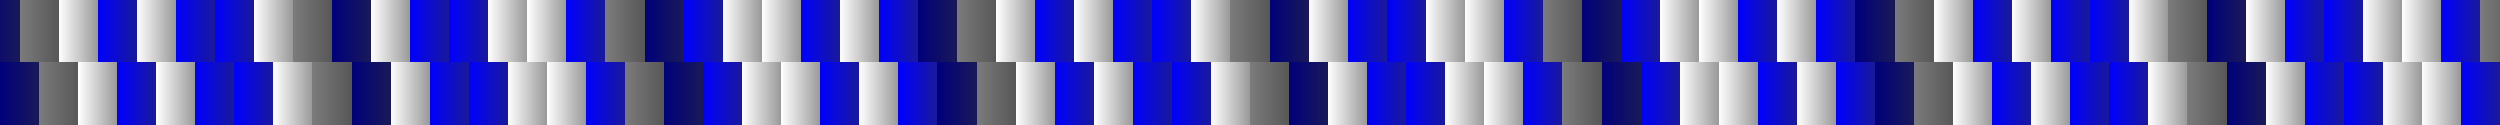 <?xml version="1.0" encoding="UTF-8"?>
<svg xmlns="http://www.w3.org/2000/svg" xmlns:xlink="http://www.w3.org/1999/xlink" width="600pt" height="30pt" viewBox="0 0 600 30" version="1.1" shape-rendering="crispEdges">
<rect x="0" y="0" width="600" height="30" fill="#333333" stroke="none"/>
<defs>
<linearGradient id="linear0" gradientUnits="userSpaceOnUse" x1="-4.688" y1="0" x2="4.688" y2="0" >
<stop offset="0" style="stop-color:rgb(0%,0%,48.453%);stop-opacity:1;"/>
<stop offset="1" style="stop-color:rgb(0%,0%,48.453%);stop-opacity:0.5;"/>
</linearGradient>
<linearGradient id="linear1" gradientUnits="userSpaceOnUse" x1="14.062" y1="0" x2="23.438" y2="0" >
<stop offset="0" style="stop-color:rgb(100%,100%,100%);stop-opacity:1;"/>
<stop offset="1" style="stop-color:rgb(100%,100%,100%);stop-opacity:0.5;"/>
</linearGradient>
<linearGradient id="linear2" gradientUnits="userSpaceOnUse" x1="14.062" y1="0" x2="23.438" y2="0" >
<stop offset="0" style="stop-color:rgb(100%,100%,100%);stop-opacity:1;"/>
<stop offset="1" style="stop-color:rgb(100%,100%,100%);stop-opacity:0.5;"/>
</linearGradient>
<linearGradient id="linear3" gradientUnits="userSpaceOnUse" x1="32.812" y1="0" x2="42.188" y2="0" >
<stop offset="0" style="stop-color:rgb(100%,100%,100%);stop-opacity:1;"/>
<stop offset="1" style="stop-color:rgb(100%,100%,100%);stop-opacity:0.5;"/>
</linearGradient>
<linearGradient id="linear4" gradientUnits="userSpaceOnUse" x1="32.812" y1="0" x2="42.188" y2="0" >
<stop offset="0" style="stop-color:rgb(100%,100%,100%);stop-opacity:1;"/>
<stop offset="1" style="stop-color:rgb(100%,100%,100%);stop-opacity:0.5;"/>
</linearGradient>
<linearGradient id="linear5" gradientUnits="userSpaceOnUse" x1="51.562" y1="0" x2="60.938" y2="0" >
<stop offset="0" style="stop-color:rgb(0%,0%,100%);stop-opacity:1;"/>
<stop offset="1" style="stop-color:rgb(0%,0%,100%);stop-opacity:0.5;"/>
</linearGradient>
<linearGradient id="linear6" gradientUnits="userSpaceOnUse" x1="51.562" y1="0" x2="60.938" y2="0" >
<stop offset="0" style="stop-color:rgb(0%,0%,100%);stop-opacity:1;"/>
<stop offset="1" style="stop-color:rgb(0%,0%,100%);stop-opacity:0.5;"/>
</linearGradient>
<linearGradient id="linear7" gradientUnits="userSpaceOnUse" x1="70.312" y1="0" x2="79.688" y2="0" >
<stop offset="0" style="stop-color:rgb(48.453%,48.453%,48.453%);stop-opacity:1;"/>
<stop offset="1" style="stop-color:rgb(48.453%,48.453%,48.453%);stop-opacity:0.5;"/>
</linearGradient>
<linearGradient id="linear8" gradientUnits="userSpaceOnUse" x1="70.312" y1="0" x2="79.688" y2="0" >
<stop offset="0" style="stop-color:rgb(48.453%,48.453%,48.453%);stop-opacity:1;"/>
<stop offset="1" style="stop-color:rgb(48.453%,48.453%,48.453%);stop-opacity:0.5;"/>
</linearGradient>
<linearGradient id="linear9" gradientUnits="userSpaceOnUse" x1="89.062" y1="0" x2="98.438" y2="0" >
<stop offset="0" style="stop-color:rgb(100%,100%,100%);stop-opacity:1;"/>
<stop offset="1" style="stop-color:rgb(100%,100%,100%);stop-opacity:0.5;"/>
</linearGradient>
<linearGradient id="linear10" gradientUnits="userSpaceOnUse" x1="89.062" y1="0" x2="98.438" y2="0" >
<stop offset="0" style="stop-color:rgb(100%,100%,100%);stop-opacity:1;"/>
<stop offset="1" style="stop-color:rgb(100%,100%,100%);stop-opacity:0.5;"/>
</linearGradient>
<linearGradient id="linear11" gradientUnits="userSpaceOnUse" x1="107.812" y1="0" x2="117.188" y2="0" >
<stop offset="0" style="stop-color:rgb(0%,0%,100%);stop-opacity:1;"/>
<stop offset="1" style="stop-color:rgb(0%,0%,100%);stop-opacity:0.5;"/>
</linearGradient>
<linearGradient id="linear12" gradientUnits="userSpaceOnUse" x1="107.812" y1="0" x2="117.188" y2="0" >
<stop offset="0" style="stop-color:rgb(0%,0%,100%);stop-opacity:1;"/>
<stop offset="1" style="stop-color:rgb(0%,0%,100%);stop-opacity:0.5;"/>
</linearGradient>
<linearGradient id="linear13" gradientUnits="userSpaceOnUse" x1="126.562" y1="0" x2="135.938" y2="0" >
<stop offset="0" style="stop-color:rgb(100%,100%,100%);stop-opacity:1;"/>
<stop offset="1" style="stop-color:rgb(100%,100%,100%);stop-opacity:0.5;"/>
</linearGradient>
<linearGradient id="linear14" gradientUnits="userSpaceOnUse" x1="126.562" y1="0" x2="135.938" y2="0" >
<stop offset="0" style="stop-color:rgb(100%,100%,100%);stop-opacity:1;"/>
<stop offset="1" style="stop-color:rgb(100%,100%,100%);stop-opacity:0.5;"/>
</linearGradient>
<linearGradient id="linear15" gradientUnits="userSpaceOnUse" x1="145.312" y1="0" x2="154.688" y2="0" >
<stop offset="0" style="stop-color:rgb(48.453%,48.453%,48.453%);stop-opacity:1;"/>
<stop offset="1" style="stop-color:rgb(48.453%,48.453%,48.453%);stop-opacity:0.5;"/>
</linearGradient>
<linearGradient id="linear16" gradientUnits="userSpaceOnUse" x1="145.312" y1="0" x2="154.688" y2="0" >
<stop offset="0" style="stop-color:rgb(48.453%,48.453%,48.453%);stop-opacity:1;"/>
<stop offset="1" style="stop-color:rgb(48.453%,48.453%,48.453%);stop-opacity:0.5;"/>
</linearGradient>
<linearGradient id="linear17" gradientUnits="userSpaceOnUse" x1="164.062" y1="0" x2="173.438" y2="0" >
<stop offset="0" style="stop-color:rgb(0%,0%,100%);stop-opacity:1;"/>
<stop offset="1" style="stop-color:rgb(0%,0%,100%);stop-opacity:0.5;"/>
</linearGradient>
<linearGradient id="linear18" gradientUnits="userSpaceOnUse" x1="164.062" y1="0" x2="173.438" y2="0" >
<stop offset="0" style="stop-color:rgb(0%,0%,100%);stop-opacity:1;"/>
<stop offset="1" style="stop-color:rgb(0%,0%,100%);stop-opacity:0.5;"/>
</linearGradient>
<linearGradient id="linear19" gradientUnits="userSpaceOnUse" x1="182.812" y1="0" x2="192.188" y2="0" >
<stop offset="0" style="stop-color:rgb(100%,100%,100%);stop-opacity:1;"/>
<stop offset="1" style="stop-color:rgb(100%,100%,100%);stop-opacity:0.5;"/>
</linearGradient>
<linearGradient id="linear20" gradientUnits="userSpaceOnUse" x1="182.812" y1="0" x2="192.188" y2="0" >
<stop offset="0" style="stop-color:rgb(100%,100%,100%);stop-opacity:1;"/>
<stop offset="1" style="stop-color:rgb(100%,100%,100%);stop-opacity:0.5;"/>
</linearGradient>
<linearGradient id="linear21" gradientUnits="userSpaceOnUse" x1="201.562" y1="0" x2="210.938" y2="0" >
<stop offset="0" style="stop-color:rgb(100%,100%,100%);stop-opacity:1;"/>
<stop offset="1" style="stop-color:rgb(100%,100%,100%);stop-opacity:0.5;"/>
</linearGradient>
<linearGradient id="linear22" gradientUnits="userSpaceOnUse" x1="201.562" y1="0" x2="210.938" y2="0" >
<stop offset="0" style="stop-color:rgb(100%,100%,100%);stop-opacity:1;"/>
<stop offset="1" style="stop-color:rgb(100%,100%,100%);stop-opacity:0.5;"/>
</linearGradient>
<linearGradient id="linear23" gradientUnits="userSpaceOnUse" x1="220.312" y1="0" x2="229.688" y2="0" >
<stop offset="0" style="stop-color:rgb(0%,0%,48.453%);stop-opacity:1;"/>
<stop offset="1" style="stop-color:rgb(0%,0%,48.453%);stop-opacity:0.5;"/>
</linearGradient>
<linearGradient id="linear24" gradientUnits="userSpaceOnUse" x1="220.312" y1="0" x2="229.688" y2="0" >
<stop offset="0" style="stop-color:rgb(0%,0%,48.453%);stop-opacity:1;"/>
<stop offset="1" style="stop-color:rgb(0%,0%,48.453%);stop-opacity:0.5;"/>
</linearGradient>
<linearGradient id="linear25" gradientUnits="userSpaceOnUse" x1="239.062" y1="0" x2="248.438" y2="0" >
<stop offset="0" style="stop-color:rgb(100%,100%,100%);stop-opacity:1;"/>
<stop offset="1" style="stop-color:rgb(100%,100%,100%);stop-opacity:0.5;"/>
</linearGradient>
<linearGradient id="linear26" gradientUnits="userSpaceOnUse" x1="239.062" y1="0" x2="248.438" y2="0" >
<stop offset="0" style="stop-color:rgb(100%,100%,100%);stop-opacity:1;"/>
<stop offset="1" style="stop-color:rgb(100%,100%,100%);stop-opacity:0.5;"/>
</linearGradient>
<linearGradient id="linear27" gradientUnits="userSpaceOnUse" x1="257.812" y1="0" x2="267.188" y2="0" >
<stop offset="0" style="stop-color:rgb(100%,100%,100%);stop-opacity:1;"/>
<stop offset="1" style="stop-color:rgb(100%,100%,100%);stop-opacity:0.5;"/>
</linearGradient>
<linearGradient id="linear28" gradientUnits="userSpaceOnUse" x1="257.812" y1="0" x2="267.188" y2="0" >
<stop offset="0" style="stop-color:rgb(100%,100%,100%);stop-opacity:1;"/>
<stop offset="1" style="stop-color:rgb(100%,100%,100%);stop-opacity:0.5;"/>
</linearGradient>
<linearGradient id="linear29" gradientUnits="userSpaceOnUse" x1="276.562" y1="0" x2="285.938" y2="0" >
<stop offset="0" style="stop-color:rgb(0%,0%,100%);stop-opacity:1;"/>
<stop offset="1" style="stop-color:rgb(0%,0%,100%);stop-opacity:0.5;"/>
</linearGradient>
<linearGradient id="linear30" gradientUnits="userSpaceOnUse" x1="276.562" y1="0" x2="285.938" y2="0" >
<stop offset="0" style="stop-color:rgb(0%,0%,100%);stop-opacity:1;"/>
<stop offset="1" style="stop-color:rgb(0%,0%,100%);stop-opacity:0.5;"/>
</linearGradient>
<linearGradient id="linear31" gradientUnits="userSpaceOnUse" x1="295.312" y1="0" x2="304.688" y2="0" >
<stop offset="0" style="stop-color:rgb(48.453%,48.453%,48.453%);stop-opacity:1;"/>
<stop offset="1" style="stop-color:rgb(48.453%,48.453%,48.453%);stop-opacity:0.5;"/>
</linearGradient>
<linearGradient id="linear32" gradientUnits="userSpaceOnUse" x1="295.312" y1="0" x2="304.688" y2="0" >
<stop offset="0" style="stop-color:rgb(48.453%,48.453%,48.453%);stop-opacity:1;"/>
<stop offset="1" style="stop-color:rgb(48.453%,48.453%,48.453%);stop-opacity:0.5;"/>
</linearGradient>
<linearGradient id="linear33" gradientUnits="userSpaceOnUse" x1="314.062" y1="0" x2="323.438" y2="0" >
<stop offset="0" style="stop-color:rgb(100%,100%,100%);stop-opacity:1;"/>
<stop offset="1" style="stop-color:rgb(100%,100%,100%);stop-opacity:0.5;"/>
</linearGradient>
<linearGradient id="linear34" gradientUnits="userSpaceOnUse" x1="314.062" y1="0" x2="323.438" y2="0" >
<stop offset="0" style="stop-color:rgb(100%,100%,100%);stop-opacity:1;"/>
<stop offset="1" style="stop-color:rgb(100%,100%,100%);stop-opacity:0.5;"/>
</linearGradient>
<linearGradient id="linear35" gradientUnits="userSpaceOnUse" x1="332.812" y1="0" x2="342.188" y2="0" >
<stop offset="0" style="stop-color:rgb(0%,0%,100%);stop-opacity:1;"/>
<stop offset="1" style="stop-color:rgb(0%,0%,100%);stop-opacity:0.5;"/>
</linearGradient>
<linearGradient id="linear36" gradientUnits="userSpaceOnUse" x1="332.812" y1="0" x2="342.188" y2="0" >
<stop offset="0" style="stop-color:rgb(0%,0%,100%);stop-opacity:1;"/>
<stop offset="1" style="stop-color:rgb(0%,0%,100%);stop-opacity:0.5;"/>
</linearGradient>
<linearGradient id="linear37" gradientUnits="userSpaceOnUse" x1="351.562" y1="0" x2="360.938" y2="0" >
<stop offset="0" style="stop-color:rgb(100%,100%,100%);stop-opacity:1;"/>
<stop offset="1" style="stop-color:rgb(100%,100%,100%);stop-opacity:0.5;"/>
</linearGradient>
<linearGradient id="linear38" gradientUnits="userSpaceOnUse" x1="351.562" y1="0" x2="360.938" y2="0" >
<stop offset="0" style="stop-color:rgb(100%,100%,100%);stop-opacity:1;"/>
<stop offset="1" style="stop-color:rgb(100%,100%,100%);stop-opacity:0.5;"/>
</linearGradient>
<linearGradient id="linear39" gradientUnits="userSpaceOnUse" x1="370.312" y1="0" x2="379.688" y2="0" >
<stop offset="0" style="stop-color:rgb(48.453%,48.453%,48.453%);stop-opacity:1;"/>
<stop offset="1" style="stop-color:rgb(48.453%,48.453%,48.453%);stop-opacity:0.5;"/>
</linearGradient>
<linearGradient id="linear40" gradientUnits="userSpaceOnUse" x1="370.312" y1="0" x2="379.688" y2="0" >
<stop offset="0" style="stop-color:rgb(48.453%,48.453%,48.453%);stop-opacity:1;"/>
<stop offset="1" style="stop-color:rgb(48.453%,48.453%,48.453%);stop-opacity:0.5;"/>
</linearGradient>
<linearGradient id="linear41" gradientUnits="userSpaceOnUse" x1="389.062" y1="0" x2="398.438" y2="0" >
<stop offset="0" style="stop-color:rgb(0%,0%,100%);stop-opacity:1;"/>
<stop offset="1" style="stop-color:rgb(0%,0%,100%);stop-opacity:0.5;"/>
</linearGradient>
<linearGradient id="linear42" gradientUnits="userSpaceOnUse" x1="389.062" y1="0" x2="398.438" y2="0" >
<stop offset="0" style="stop-color:rgb(0%,0%,100%);stop-opacity:1;"/>
<stop offset="1" style="stop-color:rgb(0%,0%,100%);stop-opacity:0.5;"/>
</linearGradient>
<linearGradient id="linear43" gradientUnits="userSpaceOnUse" x1="407.812" y1="0" x2="417.188" y2="0" >
<stop offset="0" style="stop-color:rgb(100%,100%,100%);stop-opacity:1;"/>
<stop offset="1" style="stop-color:rgb(100%,100%,100%);stop-opacity:0.5;"/>
</linearGradient>
<linearGradient id="linear44" gradientUnits="userSpaceOnUse" x1="407.812" y1="0" x2="417.188" y2="0" >
<stop offset="0" style="stop-color:rgb(100%,100%,100%);stop-opacity:1;"/>
<stop offset="1" style="stop-color:rgb(100%,100%,100%);stop-opacity:0.5;"/>
</linearGradient>
<linearGradient id="linear45" gradientUnits="userSpaceOnUse" x1="426.562" y1="0" x2="435.938" y2="0" >
<stop offset="0" style="stop-color:rgb(100%,100%,100%);stop-opacity:1;"/>
<stop offset="1" style="stop-color:rgb(100%,100%,100%);stop-opacity:0.5;"/>
</linearGradient>
<linearGradient id="linear46" gradientUnits="userSpaceOnUse" x1="426.562" y1="0" x2="435.938" y2="0" >
<stop offset="0" style="stop-color:rgb(100%,100%,100%);stop-opacity:1;"/>
<stop offset="1" style="stop-color:rgb(100%,100%,100%);stop-opacity:0.5;"/>
</linearGradient>
<linearGradient id="linear47" gradientUnits="userSpaceOnUse" x1="445.312" y1="0" x2="454.688" y2="0" >
<stop offset="0" style="stop-color:rgb(0%,0%,48.453%);stop-opacity:1;"/>
<stop offset="1" style="stop-color:rgb(0%,0%,48.453%);stop-opacity:0.5;"/>
</linearGradient>
<linearGradient id="linear48" gradientUnits="userSpaceOnUse" x1="445.312" y1="0" x2="454.688" y2="0" >
<stop offset="0" style="stop-color:rgb(0%,0%,48.453%);stop-opacity:1;"/>
<stop offset="1" style="stop-color:rgb(0%,0%,48.453%);stop-opacity:0.5;"/>
</linearGradient>
<linearGradient id="linear49" gradientUnits="userSpaceOnUse" x1="464.062" y1="0" x2="473.438" y2="0" >
<stop offset="0" style="stop-color:rgb(100%,100%,100%);stop-opacity:1;"/>
<stop offset="1" style="stop-color:rgb(100%,100%,100%);stop-opacity:0.5;"/>
</linearGradient>
<linearGradient id="linear50" gradientUnits="userSpaceOnUse" x1="464.062" y1="0" x2="473.438" y2="0" >
<stop offset="0" style="stop-color:rgb(100%,100%,100%);stop-opacity:1;"/>
<stop offset="1" style="stop-color:rgb(100%,100%,100%);stop-opacity:0.5;"/>
</linearGradient>
<linearGradient id="linear51" gradientUnits="userSpaceOnUse" x1="482.812" y1="0" x2="492.188" y2="0" >
<stop offset="0" style="stop-color:rgb(100%,100%,100%);stop-opacity:1;"/>
<stop offset="1" style="stop-color:rgb(100%,100%,100%);stop-opacity:0.5;"/>
</linearGradient>
<linearGradient id="linear52" gradientUnits="userSpaceOnUse" x1="482.812" y1="0" x2="492.188" y2="0" >
<stop offset="0" style="stop-color:rgb(100%,100%,100%);stop-opacity:1;"/>
<stop offset="1" style="stop-color:rgb(100%,100%,100%);stop-opacity:0.5;"/>
</linearGradient>
<linearGradient id="linear53" gradientUnits="userSpaceOnUse" x1="501.562" y1="0" x2="510.938" y2="0" >
<stop offset="0" style="stop-color:rgb(0%,0%,100%);stop-opacity:1;"/>
<stop offset="1" style="stop-color:rgb(0%,0%,100%);stop-opacity:0.5;"/>
</linearGradient>
<linearGradient id="linear54" gradientUnits="userSpaceOnUse" x1="501.562" y1="0" x2="510.938" y2="0" >
<stop offset="0" style="stop-color:rgb(0%,0%,100%);stop-opacity:1;"/>
<stop offset="1" style="stop-color:rgb(0%,0%,100%);stop-opacity:0.5;"/>
</linearGradient>
<linearGradient id="linear55" gradientUnits="userSpaceOnUse" x1="520.312" y1="0" x2="529.688" y2="0" >
<stop offset="0" style="stop-color:rgb(48.453%,48.453%,48.453%);stop-opacity:1;"/>
<stop offset="1" style="stop-color:rgb(48.453%,48.453%,48.453%);stop-opacity:0.5;"/>
</linearGradient>
<linearGradient id="linear56" gradientUnits="userSpaceOnUse" x1="520.312" y1="0" x2="529.688" y2="0" >
<stop offset="0" style="stop-color:rgb(48.453%,48.453%,48.453%);stop-opacity:1;"/>
<stop offset="1" style="stop-color:rgb(48.453%,48.453%,48.453%);stop-opacity:0.5;"/>
</linearGradient>
<linearGradient id="linear57" gradientUnits="userSpaceOnUse" x1="539.062" y1="0" x2="548.438" y2="0" >
<stop offset="0" style="stop-color:rgb(100%,100%,100%);stop-opacity:1;"/>
<stop offset="1" style="stop-color:rgb(100%,100%,100%);stop-opacity:0.5;"/>
</linearGradient>
<linearGradient id="linear58" gradientUnits="userSpaceOnUse" x1="539.062" y1="0" x2="548.438" y2="0" >
<stop offset="0" style="stop-color:rgb(100%,100%,100%);stop-opacity:1;"/>
<stop offset="1" style="stop-color:rgb(100%,100%,100%);stop-opacity:0.5;"/>
</linearGradient>
<linearGradient id="linear59" gradientUnits="userSpaceOnUse" x1="557.812" y1="0" x2="567.188" y2="0" >
<stop offset="0" style="stop-color:rgb(0%,0%,100%);stop-opacity:1;"/>
<stop offset="1" style="stop-color:rgb(0%,0%,100%);stop-opacity:0.5;"/>
</linearGradient>
<linearGradient id="linear60" gradientUnits="userSpaceOnUse" x1="557.812" y1="0" x2="567.188" y2="0" >
<stop offset="0" style="stop-color:rgb(0%,0%,100%);stop-opacity:1;"/>
<stop offset="1" style="stop-color:rgb(0%,0%,100%);stop-opacity:0.5;"/>
</linearGradient>
<linearGradient id="linear61" gradientUnits="userSpaceOnUse" x1="576.562" y1="0" x2="585.938" y2="0" >
<stop offset="0" style="stop-color:rgb(100%,100%,100%);stop-opacity:1;"/>
<stop offset="1" style="stop-color:rgb(100%,100%,100%);stop-opacity:0.5;"/>
</linearGradient>
<linearGradient id="linear62" gradientUnits="userSpaceOnUse" x1="576.562" y1="0" x2="585.938" y2="0" >
<stop offset="0" style="stop-color:rgb(100%,100%,100%);stop-opacity:1;"/>
<stop offset="1" style="stop-color:rgb(100%,100%,100%);stop-opacity:0.5;"/>
</linearGradient>
<linearGradient id="linear63" gradientUnits="userSpaceOnUse" x1="595.312" y1="0" x2="604.688" y2="0" >
<stop offset="0" style="stop-color:rgb(48.453%,48.453%,48.453%);stop-opacity:1;"/>
<stop offset="1" style="stop-color:rgb(48.453%,48.453%,48.453%);stop-opacity:0.5;"/>
</linearGradient>
<linearGradient id="linear64" gradientUnits="userSpaceOnUse" x1="4.688" y1="0" x2="14.062" y2="0" >
<stop offset="0" style="stop-color:rgb(48.453%,48.453%,48.453%);stop-opacity:1;"/>
<stop offset="1" style="stop-color:rgb(48.453%,48.453%,48.453%);stop-opacity:0.5;"/>
</linearGradient>
<linearGradient id="linear65" gradientUnits="userSpaceOnUse" x1="23.438" y1="0" x2="32.812" y2="0" >
<stop offset="0" style="stop-color:rgb(0%,0%,100%);stop-opacity:1;"/>
<stop offset="1" style="stop-color:rgb(0%,0%,100%);stop-opacity:0.5;"/>
</linearGradient>
<linearGradient id="linear66" gradientUnits="userSpaceOnUse" x1="42.188" y1="0" x2="51.562" y2="0" >
<stop offset="0" style="stop-color:rgb(0%,0%,100%);stop-opacity:1;"/>
<stop offset="1" style="stop-color:rgb(0%,0%,100%);stop-opacity:0.5;"/>
</linearGradient>
<linearGradient id="linear67" gradientUnits="userSpaceOnUse" x1="60.938" y1="0" x2="70.312" y2="0" >
<stop offset="0" style="stop-color:rgb(100%,100%,100%);stop-opacity:1;"/>
<stop offset="1" style="stop-color:rgb(100%,100%,100%);stop-opacity:0.5;"/>
</linearGradient>
<linearGradient id="linear68" gradientUnits="userSpaceOnUse" x1="79.688" y1="0" x2="89.062" y2="0" >
<stop offset="0" style="stop-color:rgb(0%,0%,48.453%);stop-opacity:1;"/>
<stop offset="1" style="stop-color:rgb(0%,0%,48.453%);stop-opacity:0.5;"/>
</linearGradient>
<linearGradient id="linear69" gradientUnits="userSpaceOnUse" x1="98.438" y1="0" x2="107.812" y2="0" >
<stop offset="0" style="stop-color:rgb(0%,0%,100%);stop-opacity:1;"/>
<stop offset="1" style="stop-color:rgb(0%,0%,100%);stop-opacity:0.5;"/>
</linearGradient>
<linearGradient id="linear70" gradientUnits="userSpaceOnUse" x1="117.188" y1="0" x2="126.562" y2="0" >
<stop offset="0" style="stop-color:rgb(100%,100%,100%);stop-opacity:1;"/>
<stop offset="1" style="stop-color:rgb(100%,100%,100%);stop-opacity:0.5;"/>
</linearGradient>
<linearGradient id="linear71" gradientUnits="userSpaceOnUse" x1="135.938" y1="0" x2="145.312" y2="0" >
<stop offset="0" style="stop-color:rgb(0%,0%,100%);stop-opacity:1;"/>
<stop offset="1" style="stop-color:rgb(0%,0%,100%);stop-opacity:0.5;"/>
</linearGradient>
<linearGradient id="linear72" gradientUnits="userSpaceOnUse" x1="154.688" y1="0" x2="164.062" y2="0" >
<stop offset="0" style="stop-color:rgb(0%,0%,48.453%);stop-opacity:1;"/>
<stop offset="1" style="stop-color:rgb(0%,0%,48.453%);stop-opacity:0.5;"/>
</linearGradient>
<linearGradient id="linear73" gradientUnits="userSpaceOnUse" x1="173.438" y1="0" x2="182.812" y2="0" >
<stop offset="0" style="stop-color:rgb(100%,100%,100%);stop-opacity:1;"/>
<stop offset="1" style="stop-color:rgb(100%,100%,100%);stop-opacity:0.5;"/>
</linearGradient>
<linearGradient id="linear74" gradientUnits="userSpaceOnUse" x1="192.188" y1="0" x2="201.562" y2="0" >
<stop offset="0" style="stop-color:rgb(0%,0%,100%);stop-opacity:1;"/>
<stop offset="1" style="stop-color:rgb(0%,0%,100%);stop-opacity:0.5;"/>
</linearGradient>
<linearGradient id="linear75" gradientUnits="userSpaceOnUse" x1="210.938" y1="0" x2="220.312" y2="0" >
<stop offset="0" style="stop-color:rgb(0%,0%,100%);stop-opacity:1;"/>
<stop offset="1" style="stop-color:rgb(0%,0%,100%);stop-opacity:0.5;"/>
</linearGradient>
<linearGradient id="linear76" gradientUnits="userSpaceOnUse" x1="229.688" y1="0" x2="239.062" y2="0" >
<stop offset="0" style="stop-color:rgb(48.453%,48.453%,48.453%);stop-opacity:1;"/>
<stop offset="1" style="stop-color:rgb(48.453%,48.453%,48.453%);stop-opacity:0.5;"/>
</linearGradient>
<linearGradient id="linear77" gradientUnits="userSpaceOnUse" x1="248.438" y1="0" x2="257.812" y2="0" >
<stop offset="0" style="stop-color:rgb(0%,0%,100%);stop-opacity:1;"/>
<stop offset="1" style="stop-color:rgb(0%,0%,100%);stop-opacity:0.5;"/>
</linearGradient>
<linearGradient id="linear78" gradientUnits="userSpaceOnUse" x1="267.188" y1="0" x2="276.562" y2="0" >
<stop offset="0" style="stop-color:rgb(0%,0%,100%);stop-opacity:1;"/>
<stop offset="1" style="stop-color:rgb(0%,0%,100%);stop-opacity:0.5;"/>
</linearGradient>
<linearGradient id="linear79" gradientUnits="userSpaceOnUse" x1="285.938" y1="0" x2="295.312" y2="0" >
<stop offset="0" style="stop-color:rgb(100%,100%,100%);stop-opacity:1;"/>
<stop offset="1" style="stop-color:rgb(100%,100%,100%);stop-opacity:0.5;"/>
</linearGradient>
<linearGradient id="linear80" gradientUnits="userSpaceOnUse" x1="304.688" y1="0" x2="314.062" y2="0" >
<stop offset="0" style="stop-color:rgb(0%,0%,48.453%);stop-opacity:1;"/>
<stop offset="1" style="stop-color:rgb(0%,0%,48.453%);stop-opacity:0.5;"/>
</linearGradient>
<linearGradient id="linear81" gradientUnits="userSpaceOnUse" x1="323.438" y1="0" x2="332.812" y2="0" >
<stop offset="0" style="stop-color:rgb(0%,0%,100%);stop-opacity:1;"/>
<stop offset="1" style="stop-color:rgb(0%,0%,100%);stop-opacity:0.5;"/>
</linearGradient>
<linearGradient id="linear82" gradientUnits="userSpaceOnUse" x1="342.188" y1="0" x2="351.562" y2="0" >
<stop offset="0" style="stop-color:rgb(100%,100%,100%);stop-opacity:1;"/>
<stop offset="1" style="stop-color:rgb(100%,100%,100%);stop-opacity:0.5;"/>
</linearGradient>
<linearGradient id="linear83" gradientUnits="userSpaceOnUse" x1="360.938" y1="0" x2="370.312" y2="0" >
<stop offset="0" style="stop-color:rgb(0%,0%,100%);stop-opacity:1;"/>
<stop offset="1" style="stop-color:rgb(0%,0%,100%);stop-opacity:0.5;"/>
</linearGradient>
<linearGradient id="linear84" gradientUnits="userSpaceOnUse" x1="379.688" y1="0" x2="389.062" y2="0" >
<stop offset="0" style="stop-color:rgb(0%,0%,48.453%);stop-opacity:1;"/>
<stop offset="1" style="stop-color:rgb(0%,0%,48.453%);stop-opacity:0.5;"/>
</linearGradient>
<linearGradient id="linear85" gradientUnits="userSpaceOnUse" x1="398.438" y1="0" x2="407.812" y2="0" >
<stop offset="0" style="stop-color:rgb(100%,100%,100%);stop-opacity:1;"/>
<stop offset="1" style="stop-color:rgb(100%,100%,100%);stop-opacity:0.5;"/>
</linearGradient>
<linearGradient id="linear86" gradientUnits="userSpaceOnUse" x1="417.188" y1="0" x2="426.562" y2="0" >
<stop offset="0" style="stop-color:rgb(0%,0%,100%);stop-opacity:1;"/>
<stop offset="1" style="stop-color:rgb(0%,0%,100%);stop-opacity:0.5;"/>
</linearGradient>
<linearGradient id="linear87" gradientUnits="userSpaceOnUse" x1="435.938" y1="0" x2="445.312" y2="0" >
<stop offset="0" style="stop-color:rgb(0%,0%,100%);stop-opacity:1;"/>
<stop offset="1" style="stop-color:rgb(0%,0%,100%);stop-opacity:0.5;"/>
</linearGradient>
<linearGradient id="linear88" gradientUnits="userSpaceOnUse" x1="454.688" y1="0" x2="464.062" y2="0" >
<stop offset="0" style="stop-color:rgb(48.453%,48.453%,48.453%);stop-opacity:1;"/>
<stop offset="1" style="stop-color:rgb(48.453%,48.453%,48.453%);stop-opacity:0.5;"/>
</linearGradient>
<linearGradient id="linear89" gradientUnits="userSpaceOnUse" x1="473.438" y1="0" x2="482.812" y2="0" >
<stop offset="0" style="stop-color:rgb(0%,0%,100%);stop-opacity:1;"/>
<stop offset="1" style="stop-color:rgb(0%,0%,100%);stop-opacity:0.5;"/>
</linearGradient>
<linearGradient id="linear90" gradientUnits="userSpaceOnUse" x1="492.188" y1="0" x2="501.562" y2="0" >
<stop offset="0" style="stop-color:rgb(0%,0%,100%);stop-opacity:1;"/>
<stop offset="1" style="stop-color:rgb(0%,0%,100%);stop-opacity:0.5;"/>
</linearGradient>
<linearGradient id="linear91" gradientUnits="userSpaceOnUse" x1="510.938" y1="0" x2="520.312" y2="0" >
<stop offset="0" style="stop-color:rgb(100%,100%,100%);stop-opacity:1;"/>
<stop offset="1" style="stop-color:rgb(100%,100%,100%);stop-opacity:0.5;"/>
</linearGradient>
<linearGradient id="linear92" gradientUnits="userSpaceOnUse" x1="529.688" y1="0" x2="539.062" y2="0" >
<stop offset="0" style="stop-color:rgb(0%,0%,48.453%);stop-opacity:1;"/>
<stop offset="1" style="stop-color:rgb(0%,0%,48.453%);stop-opacity:0.5;"/>
</linearGradient>
<linearGradient id="linear93" gradientUnits="userSpaceOnUse" x1="548.438" y1="0" x2="557.812" y2="0" >
<stop offset="0" style="stop-color:rgb(0%,0%,100%);stop-opacity:1;"/>
<stop offset="1" style="stop-color:rgb(0%,0%,100%);stop-opacity:0.5;"/>
</linearGradient>
<linearGradient id="linear94" gradientUnits="userSpaceOnUse" x1="567.188" y1="0" x2="576.562" y2="0" >
<stop offset="0" style="stop-color:rgb(100%,100%,100%);stop-opacity:1;"/>
<stop offset="1" style="stop-color:rgb(100%,100%,100%);stop-opacity:0.5;"/>
</linearGradient>
<linearGradient id="linear95" gradientUnits="userSpaceOnUse" x1="585.938" y1="0" x2="595.312" y2="0" >
<stop offset="0" style="stop-color:rgb(0%,0%,100%);stop-opacity:1;"/>
<stop offset="1" style="stop-color:rgb(0%,0%,100%);stop-opacity:0.5;"/>
</linearGradient>
<linearGradient id="linear96" gradientUnits="userSpaceOnUse" x1="9.375" y1="0" x2="18.75" y2="0" >
<stop offset="0" style="stop-color:rgb(48.453%,48.453%,48.453%);stop-opacity:1;"/>
<stop offset="1" style="stop-color:rgb(48.453%,48.453%,48.453%);stop-opacity:0.5;"/>
</linearGradient>
<linearGradient id="linear97" gradientUnits="userSpaceOnUse" x1="0" y1="0" x2="9.375" y2="0" >
<stop offset="0" style="stop-color:rgb(0%,0%,48.453%);stop-opacity:1;"/>
<stop offset="1" style="stop-color:rgb(0%,0%,48.453%);stop-opacity:0.5;"/>
</linearGradient>
<linearGradient id="linear98" gradientUnits="userSpaceOnUse" x1="18.75" y1="0" x2="28.125" y2="0" >
<stop offset="0" style="stop-color:rgb(100%,100%,100%);stop-opacity:1;"/>
<stop offset="1" style="stop-color:rgb(100%,100%,100%);stop-opacity:0.5;"/>
</linearGradient>
<linearGradient id="linear99" gradientUnits="userSpaceOnUse" x1="28.125" y1="0" x2="37.5" y2="0" >
<stop offset="0" style="stop-color:rgb(0%,0%,100%);stop-opacity:1;"/>
<stop offset="1" style="stop-color:rgb(0%,0%,100%);stop-opacity:0.5;"/>
</linearGradient>
<linearGradient id="linear100" gradientUnits="userSpaceOnUse" x1="37.5" y1="0" x2="46.875" y2="0" >
<stop offset="0" style="stop-color:rgb(100%,100%,100%);stop-opacity:1;"/>
<stop offset="1" style="stop-color:rgb(100%,100%,100%);stop-opacity:0.5;"/>
</linearGradient>
<linearGradient id="linear101" gradientUnits="userSpaceOnUse" x1="46.875" y1="0" x2="56.25" y2="0" >
<stop offset="0" style="stop-color:rgb(0%,0%,100%);stop-opacity:1;"/>
<stop offset="1" style="stop-color:rgb(0%,0%,100%);stop-opacity:0.5;"/>
</linearGradient>
<linearGradient id="linear102" gradientUnits="userSpaceOnUse" x1="65.625" y1="0" x2="75" y2="0" >
<stop offset="0" style="stop-color:rgb(100%,100%,100%);stop-opacity:1;"/>
<stop offset="1" style="stop-color:rgb(100%,100%,100%);stop-opacity:0.5;"/>
</linearGradient>
<linearGradient id="linear103" gradientUnits="userSpaceOnUse" x1="56.25" y1="0" x2="65.625" y2="0" >
<stop offset="0" style="stop-color:rgb(0%,0%,100%);stop-opacity:1;"/>
<stop offset="1" style="stop-color:rgb(0%,0%,100%);stop-opacity:0.5;"/>
</linearGradient>
<linearGradient id="linear104" gradientUnits="userSpaceOnUse" x1="75" y1="0" x2="84.375" y2="0" >
<stop offset="0" style="stop-color:rgb(48.453%,48.453%,48.453%);stop-opacity:1;"/>
<stop offset="1" style="stop-color:rgb(48.453%,48.453%,48.453%);stop-opacity:0.5;"/>
</linearGradient>
<linearGradient id="linear105" gradientUnits="userSpaceOnUse" x1="84.375" y1="0" x2="93.75" y2="0" >
<stop offset="0" style="stop-color:rgb(0%,0%,48.453%);stop-opacity:1;"/>
<stop offset="1" style="stop-color:rgb(0%,0%,48.453%);stop-opacity:0.5;"/>
</linearGradient>
<linearGradient id="linear106" gradientUnits="userSpaceOnUse" x1="93.75" y1="0" x2="103.125" y2="0" >
<stop offset="0" style="stop-color:rgb(100%,100%,100%);stop-opacity:1;"/>
<stop offset="1" style="stop-color:rgb(100%,100%,100%);stop-opacity:0.5;"/>
</linearGradient>
<linearGradient id="linear107" gradientUnits="userSpaceOnUse" x1="103.125" y1="0" x2="112.5" y2="0" >
<stop offset="0" style="stop-color:rgb(0%,0%,100%);stop-opacity:1;"/>
<stop offset="1" style="stop-color:rgb(0%,0%,100%);stop-opacity:0.5;"/>
</linearGradient>
<linearGradient id="linear108" gradientUnits="userSpaceOnUse" x1="121.875" y1="0" x2="131.25" y2="0" >
<stop offset="0" style="stop-color:rgb(100%,100%,100%);stop-opacity:1;"/>
<stop offset="1" style="stop-color:rgb(100%,100%,100%);stop-opacity:0.5;"/>
</linearGradient>
<linearGradient id="linear109" gradientUnits="userSpaceOnUse" x1="112.5" y1="0" x2="121.875" y2="0" >
<stop offset="0" style="stop-color:rgb(0%,0%,100%);stop-opacity:1;"/>
<stop offset="1" style="stop-color:rgb(0%,0%,100%);stop-opacity:0.5;"/>
</linearGradient>
<linearGradient id="linear110" gradientUnits="userSpaceOnUse" x1="131.25" y1="0" x2="140.625" y2="0" >
<stop offset="0" style="stop-color:rgb(100%,100%,100%);stop-opacity:1;"/>
<stop offset="1" style="stop-color:rgb(100%,100%,100%);stop-opacity:0.5;"/>
</linearGradient>
<linearGradient id="linear111" gradientUnits="userSpaceOnUse" x1="140.625" y1="0" x2="150" y2="0" >
<stop offset="0" style="stop-color:rgb(0%,0%,100%);stop-opacity:1;"/>
<stop offset="1" style="stop-color:rgb(0%,0%,100%);stop-opacity:0.5;"/>
</linearGradient>
<linearGradient id="linear112" gradientUnits="userSpaceOnUse" x1="150" y1="0" x2="159.375" y2="0" >
<stop offset="0" style="stop-color:rgb(48.453%,48.453%,48.453%);stop-opacity:1;"/>
<stop offset="1" style="stop-color:rgb(48.453%,48.453%,48.453%);stop-opacity:0.5;"/>
</linearGradient>
<linearGradient id="linear113" gradientUnits="userSpaceOnUse" x1="159.375" y1="0" x2="168.75" y2="0" >
<stop offset="0" style="stop-color:rgb(0%,0%,48.453%);stop-opacity:1;"/>
<stop offset="1" style="stop-color:rgb(0%,0%,48.453%);stop-opacity:0.5;"/>
</linearGradient>
<linearGradient id="linear114" gradientUnits="userSpaceOnUse" x1="178.125" y1="0" x2="187.5" y2="0" >
<stop offset="0" style="stop-color:rgb(100%,100%,100%);stop-opacity:1;"/>
<stop offset="1" style="stop-color:rgb(100%,100%,100%);stop-opacity:0.5;"/>
</linearGradient>
<linearGradient id="linear115" gradientUnits="userSpaceOnUse" x1="168.75" y1="0" x2="178.125" y2="0" >
<stop offset="0" style="stop-color:rgb(0%,0%,100%);stop-opacity:1;"/>
<stop offset="1" style="stop-color:rgb(0%,0%,100%);stop-opacity:0.5;"/>
</linearGradient>
<linearGradient id="linear116" gradientUnits="userSpaceOnUse" x1="187.5" y1="0" x2="196.875" y2="0" >
<stop offset="0" style="stop-color:rgb(100%,100%,100%);stop-opacity:1;"/>
<stop offset="1" style="stop-color:rgb(100%,100%,100%);stop-opacity:0.5;"/>
</linearGradient>
<linearGradient id="linear117" gradientUnits="userSpaceOnUse" x1="196.875" y1="0" x2="206.25" y2="0" >
<stop offset="0" style="stop-color:rgb(0%,0%,100%);stop-opacity:1;"/>
<stop offset="1" style="stop-color:rgb(0%,0%,100%);stop-opacity:0.5;"/>
</linearGradient>
<linearGradient id="linear118" gradientUnits="userSpaceOnUse" x1="206.25" y1="0" x2="215.625" y2="0" >
<stop offset="0" style="stop-color:rgb(100%,100%,100%);stop-opacity:1;"/>
<stop offset="1" style="stop-color:rgb(100%,100%,100%);stop-opacity:0.5;"/>
</linearGradient>
<linearGradient id="linear119" gradientUnits="userSpaceOnUse" x1="215.625" y1="0" x2="225" y2="0" >
<stop offset="0" style="stop-color:rgb(0%,0%,100%);stop-opacity:1;"/>
<stop offset="1" style="stop-color:rgb(0%,0%,100%);stop-opacity:0.5;"/>
</linearGradient>
<linearGradient id="linear120" gradientUnits="userSpaceOnUse" x1="234.375" y1="0" x2="243.75" y2="0" >
<stop offset="0" style="stop-color:rgb(48.453%,48.453%,48.453%);stop-opacity:1;"/>
<stop offset="1" style="stop-color:rgb(48.453%,48.453%,48.453%);stop-opacity:0.5;"/>
</linearGradient>
<linearGradient id="linear121" gradientUnits="userSpaceOnUse" x1="225" y1="0" x2="234.375" y2="0" >
<stop offset="0" style="stop-color:rgb(0%,0%,48.453%);stop-opacity:1;"/>
<stop offset="1" style="stop-color:rgb(0%,0%,48.453%);stop-opacity:0.5;"/>
</linearGradient>
<linearGradient id="linear122" gradientUnits="userSpaceOnUse" x1="243.75" y1="0" x2="253.125" y2="0" >
<stop offset="0" style="stop-color:rgb(100%,100%,100%);stop-opacity:1;"/>
<stop offset="1" style="stop-color:rgb(100%,100%,100%);stop-opacity:0.5;"/>
</linearGradient>
<linearGradient id="linear123" gradientUnits="userSpaceOnUse" x1="253.125" y1="0" x2="262.5" y2="0" >
<stop offset="0" style="stop-color:rgb(0%,0%,100%);stop-opacity:1;"/>
<stop offset="1" style="stop-color:rgb(0%,0%,100%);stop-opacity:0.5;"/>
</linearGradient>
<linearGradient id="linear124" gradientUnits="userSpaceOnUse" x1="262.5" y1="0" x2="271.875" y2="0" >
<stop offset="0" style="stop-color:rgb(100%,100%,100%);stop-opacity:1;"/>
<stop offset="1" style="stop-color:rgb(100%,100%,100%);stop-opacity:0.5;"/>
</linearGradient>
<linearGradient id="linear125" gradientUnits="userSpaceOnUse" x1="271.875" y1="0" x2="281.25" y2="0" >
<stop offset="0" style="stop-color:rgb(0%,0%,100%);stop-opacity:1;"/>
<stop offset="1" style="stop-color:rgb(0%,0%,100%);stop-opacity:0.5;"/>
</linearGradient>
<linearGradient id="linear126" gradientUnits="userSpaceOnUse" x1="290.625" y1="0" x2="300" y2="0" >
<stop offset="0" style="stop-color:rgb(100%,100%,100%);stop-opacity:1;"/>
<stop offset="1" style="stop-color:rgb(100%,100%,100%);stop-opacity:0.5;"/>
</linearGradient>
<linearGradient id="linear127" gradientUnits="userSpaceOnUse" x1="281.25" y1="0" x2="290.625" y2="0" >
<stop offset="0" style="stop-color:rgb(0%,0%,100%);stop-opacity:1;"/>
<stop offset="1" style="stop-color:rgb(0%,0%,100%);stop-opacity:0.5;"/>
</linearGradient>
<linearGradient id="linear128" gradientUnits="userSpaceOnUse" x1="300" y1="0" x2="309.375" y2="0" >
<stop offset="0" style="stop-color:rgb(48.453%,48.453%,48.453%);stop-opacity:1;"/>
<stop offset="1" style="stop-color:rgb(48.453%,48.453%,48.453%);stop-opacity:0.5;"/>
</linearGradient>
<linearGradient id="linear129" gradientUnits="userSpaceOnUse" x1="309.375" y1="0" x2="318.75" y2="0" >
<stop offset="0" style="stop-color:rgb(0%,0%,48.453%);stop-opacity:1;"/>
<stop offset="1" style="stop-color:rgb(0%,0%,48.453%);stop-opacity:0.5;"/>
</linearGradient>
<linearGradient id="linear130" gradientUnits="userSpaceOnUse" x1="318.75" y1="0" x2="328.125" y2="0" >
<stop offset="0" style="stop-color:rgb(100%,100%,100%);stop-opacity:1;"/>
<stop offset="1" style="stop-color:rgb(100%,100%,100%);stop-opacity:0.5;"/>
</linearGradient>
<linearGradient id="linear131" gradientUnits="userSpaceOnUse" x1="328.125" y1="0" x2="337.5" y2="0" >
<stop offset="0" style="stop-color:rgb(0%,0%,100%);stop-opacity:1;"/>
<stop offset="1" style="stop-color:rgb(0%,0%,100%);stop-opacity:0.5;"/>
</linearGradient>
<linearGradient id="linear132" gradientUnits="userSpaceOnUse" x1="346.875" y1="0" x2="356.25" y2="0" >
<stop offset="0" style="stop-color:rgb(100%,100%,100%);stop-opacity:1;"/>
<stop offset="1" style="stop-color:rgb(100%,100%,100%);stop-opacity:0.5;"/>
</linearGradient>
<linearGradient id="linear133" gradientUnits="userSpaceOnUse" x1="337.5" y1="0" x2="346.875" y2="0" >
<stop offset="0" style="stop-color:rgb(0%,0%,100%);stop-opacity:1;"/>
<stop offset="1" style="stop-color:rgb(0%,0%,100%);stop-opacity:0.5;"/>
</linearGradient>
<linearGradient id="linear134" gradientUnits="userSpaceOnUse" x1="356.25" y1="0" x2="365.625" y2="0" >
<stop offset="0" style="stop-color:rgb(100%,100%,100%);stop-opacity:1;"/>
<stop offset="1" style="stop-color:rgb(100%,100%,100%);stop-opacity:0.5;"/>
</linearGradient>
<linearGradient id="linear135" gradientUnits="userSpaceOnUse" x1="365.625" y1="0" x2="375" y2="0" >
<stop offset="0" style="stop-color:rgb(0%,0%,100%);stop-opacity:1;"/>
<stop offset="1" style="stop-color:rgb(0%,0%,100%);stop-opacity:0.5;"/>
</linearGradient>
<linearGradient id="linear136" gradientUnits="userSpaceOnUse" x1="375" y1="0" x2="384.375" y2="0" >
<stop offset="0" style="stop-color:rgb(48.453%,48.453%,48.453%);stop-opacity:1;"/>
<stop offset="1" style="stop-color:rgb(48.453%,48.453%,48.453%);stop-opacity:0.5;"/>
</linearGradient>
<linearGradient id="linear137" gradientUnits="userSpaceOnUse" x1="384.375" y1="0" x2="393.75" y2="0" >
<stop offset="0" style="stop-color:rgb(0%,0%,48.453%);stop-opacity:1;"/>
<stop offset="1" style="stop-color:rgb(0%,0%,48.453%);stop-opacity:0.5;"/>
</linearGradient>
<linearGradient id="linear138" gradientUnits="userSpaceOnUse" x1="403.125" y1="0" x2="412.5" y2="0" >
<stop offset="0" style="stop-color:rgb(100%,100%,100%);stop-opacity:1;"/>
<stop offset="1" style="stop-color:rgb(100%,100%,100%);stop-opacity:0.5;"/>
</linearGradient>
<linearGradient id="linear139" gradientUnits="userSpaceOnUse" x1="393.75" y1="0" x2="403.125" y2="0" >
<stop offset="0" style="stop-color:rgb(0%,0%,100%);stop-opacity:1;"/>
<stop offset="1" style="stop-color:rgb(0%,0%,100%);stop-opacity:0.5;"/>
</linearGradient>
<linearGradient id="linear140" gradientUnits="userSpaceOnUse" x1="412.5" y1="0" x2="421.875" y2="0" >
<stop offset="0" style="stop-color:rgb(100%,100%,100%);stop-opacity:1;"/>
<stop offset="1" style="stop-color:rgb(100%,100%,100%);stop-opacity:0.5;"/>
</linearGradient>
<linearGradient id="linear141" gradientUnits="userSpaceOnUse" x1="421.875" y1="0" x2="431.25" y2="0" >
<stop offset="0" style="stop-color:rgb(0%,0%,100%);stop-opacity:1;"/>
<stop offset="1" style="stop-color:rgb(0%,0%,100%);stop-opacity:0.5;"/>
</linearGradient>
<linearGradient id="linear142" gradientUnits="userSpaceOnUse" x1="431.25" y1="0" x2="440.625" y2="0" >
<stop offset="0" style="stop-color:rgb(100%,100%,100%);stop-opacity:1;"/>
<stop offset="1" style="stop-color:rgb(100%,100%,100%);stop-opacity:0.5;"/>
</linearGradient>
<linearGradient id="linear143" gradientUnits="userSpaceOnUse" x1="440.625" y1="0" x2="450" y2="0" >
<stop offset="0" style="stop-color:rgb(0%,0%,100%);stop-opacity:1;"/>
<stop offset="1" style="stop-color:rgb(0%,0%,100%);stop-opacity:0.5;"/>
</linearGradient>
<linearGradient id="linear144" gradientUnits="userSpaceOnUse" x1="459.375" y1="0" x2="468.75" y2="0" >
<stop offset="0" style="stop-color:rgb(48.453%,48.453%,48.453%);stop-opacity:1;"/>
<stop offset="1" style="stop-color:rgb(48.453%,48.453%,48.453%);stop-opacity:0.5;"/>
</linearGradient>
<linearGradient id="linear145" gradientUnits="userSpaceOnUse" x1="450" y1="0" x2="459.375" y2="0" >
<stop offset="0" style="stop-color:rgb(0%,0%,48.453%);stop-opacity:1;"/>
<stop offset="1" style="stop-color:rgb(0%,0%,48.453%);stop-opacity:0.5;"/>
</linearGradient>
<linearGradient id="linear146" gradientUnits="userSpaceOnUse" x1="468.75" y1="0" x2="478.125" y2="0" >
<stop offset="0" style="stop-color:rgb(100%,100%,100%);stop-opacity:1;"/>
<stop offset="1" style="stop-color:rgb(100%,100%,100%);stop-opacity:0.5;"/>
</linearGradient>
<linearGradient id="linear147" gradientUnits="userSpaceOnUse" x1="478.125" y1="0" x2="487.5" y2="0" >
<stop offset="0" style="stop-color:rgb(0%,0%,100%);stop-opacity:1;"/>
<stop offset="1" style="stop-color:rgb(0%,0%,100%);stop-opacity:0.5;"/>
</linearGradient>
<linearGradient id="linear148" gradientUnits="userSpaceOnUse" x1="487.5" y1="0" x2="496.875" y2="0" >
<stop offset="0" style="stop-color:rgb(100%,100%,100%);stop-opacity:1;"/>
<stop offset="1" style="stop-color:rgb(100%,100%,100%);stop-opacity:0.5;"/>
</linearGradient>
<linearGradient id="linear149" gradientUnits="userSpaceOnUse" x1="496.875" y1="0" x2="506.25" y2="0" >
<stop offset="0" style="stop-color:rgb(0%,0%,100%);stop-opacity:1;"/>
<stop offset="1" style="stop-color:rgb(0%,0%,100%);stop-opacity:0.5;"/>
</linearGradient>
<linearGradient id="linear150" gradientUnits="userSpaceOnUse" x1="515.625" y1="0" x2="525" y2="0" >
<stop offset="0" style="stop-color:rgb(100%,100%,100%);stop-opacity:1;"/>
<stop offset="1" style="stop-color:rgb(100%,100%,100%);stop-opacity:0.5;"/>
</linearGradient>
<linearGradient id="linear151" gradientUnits="userSpaceOnUse" x1="506.25" y1="0" x2="515.625" y2="0" >
<stop offset="0" style="stop-color:rgb(0%,0%,100%);stop-opacity:1;"/>
<stop offset="1" style="stop-color:rgb(0%,0%,100%);stop-opacity:0.5;"/>
</linearGradient>
<linearGradient id="linear152" gradientUnits="userSpaceOnUse" x1="525" y1="0" x2="534.375" y2="0" >
<stop offset="0" style="stop-color:rgb(48.453%,48.453%,48.453%);stop-opacity:1;"/>
<stop offset="1" style="stop-color:rgb(48.453%,48.453%,48.453%);stop-opacity:0.5;"/>
</linearGradient>
<linearGradient id="linear153" gradientUnits="userSpaceOnUse" x1="534.375" y1="0" x2="543.75" y2="0" >
<stop offset="0" style="stop-color:rgb(0%,0%,48.453%);stop-opacity:1;"/>
<stop offset="1" style="stop-color:rgb(0%,0%,48.453%);stop-opacity:0.5;"/>
</linearGradient>
<linearGradient id="linear154" gradientUnits="userSpaceOnUse" x1="543.75" y1="0" x2="553.125" y2="0" >
<stop offset="0" style="stop-color:rgb(100%,100%,100%);stop-opacity:1;"/>
<stop offset="1" style="stop-color:rgb(100%,100%,100%);stop-opacity:0.5;"/>
</linearGradient>
<linearGradient id="linear155" gradientUnits="userSpaceOnUse" x1="553.125" y1="0" x2="562.5" y2="0" >
<stop offset="0" style="stop-color:rgb(0%,0%,100%);stop-opacity:1;"/>
<stop offset="1" style="stop-color:rgb(0%,0%,100%);stop-opacity:0.5;"/>
</linearGradient>
<linearGradient id="linear156" gradientUnits="userSpaceOnUse" x1="571.875" y1="0" x2="581.25" y2="0" >
<stop offset="0" style="stop-color:rgb(100%,100%,100%);stop-opacity:1;"/>
<stop offset="1" style="stop-color:rgb(100%,100%,100%);stop-opacity:0.5;"/>
</linearGradient>
<linearGradient id="linear157" gradientUnits="userSpaceOnUse" x1="562.5" y1="0" x2="571.875" y2="0" >
<stop offset="0" style="stop-color:rgb(0%,0%,100%);stop-opacity:1;"/>
<stop offset="1" style="stop-color:rgb(0%,0%,100%);stop-opacity:0.5;"/>
</linearGradient>
<linearGradient id="linear158" gradientUnits="userSpaceOnUse" x1="581.25" y1="0" x2="590.625" y2="0" >
<stop offset="0" style="stop-color:rgb(100%,100%,100%);stop-opacity:1;"/>
<stop offset="1" style="stop-color:rgb(100%,100%,100%);stop-opacity:0.5;"/>
</linearGradient>
<linearGradient id="linear159" gradientUnits="userSpaceOnUse" x1="590.625" y1="0" x2="600" y2="0" >
<stop offset="0" style="stop-color:rgb(0%,0%,100%);stop-opacity:1;"/>
<stop offset="1" style="stop-color:rgb(0%,0%,100%);stop-opacity:0.5;"/>
</linearGradient>
</defs>
<g id="surface65">
<path style=" stroke:none;fill-rule:nonzero;fill:url(#linear0);" d="M 0 0 L 4.688 0 L 4.688 15 L 0 15 Z M 0 0 "/>
<path style=" stroke:none;fill-rule:nonzero;fill:url(#linear1);" d="M 14.062 0 L 18.75 0 L 18.75 15 L 14.062 15 Z M 14.062 0 "/>
<path style=" stroke:none;fill-rule:nonzero;fill:url(#linear2);" d="M 18.75 0 L 23.438 0 L 23.438 15 L 18.75 15 Z M 18.75 0 "/>
<path style=" stroke:none;fill-rule:nonzero;fill:url(#linear3);" d="M 32.812 0 L 37.5 0 L 37.5 15 L 32.812 15 Z M 32.812 0 "/>
<path style=" stroke:none;fill-rule:nonzero;fill:url(#linear4);" d="M 37.5 0 L 42.188 0 L 42.188 15 L 37.5 15 Z M 37.5 0 "/>
<path style=" stroke:none;fill-rule:nonzero;fill:url(#linear5);" d="M 51.562 0 L 56.25 0 L 56.25 15 L 51.562 15 Z M 51.562 0 "/>
<path style=" stroke:none;fill-rule:nonzero;fill:url(#linear6);" d="M 56.25 0 L 60.938 0 L 60.938 15 L 56.25 15 Z M 56.25 0 "/>
<path style=" stroke:none;fill-rule:nonzero;fill:url(#linear7);" d="M 70.312 0 L 75 0 L 75 15 L 70.312 15 Z M 70.312 0 "/>
<path style=" stroke:none;fill-rule:nonzero;fill:url(#linear8);" d="M 75 0 L 79.688 0 L 79.688 15 L 75 15 Z M 75 0 "/>
<path style=" stroke:none;fill-rule:nonzero;fill:url(#linear9);" d="M 89.062 0 L 93.75 0 L 93.75 15 L 89.062 15 Z M 89.062 0 "/>
<path style=" stroke:none;fill-rule:nonzero;fill:url(#linear10);" d="M 93.75 0 L 98.438 0 L 98.438 15 L 93.75 15 Z M 93.75 0 "/>
<path style=" stroke:none;fill-rule:nonzero;fill:url(#linear11);" d="M 107.812 0 L 112.5 0 L 112.5 15 L 107.812 15 Z M 107.812 0 "/>
<path style=" stroke:none;fill-rule:nonzero;fill:url(#linear12);" d="M 112.5 0 L 117.188 0 L 117.188 15 L 112.5 15 Z M 112.5 0 "/>
<path style=" stroke:none;fill-rule:nonzero;fill:url(#linear13);" d="M 126.562 0 L 131.25 0 L 131.25 15 L 126.562 15 Z M 126.562 0 "/>
<path style=" stroke:none;fill-rule:nonzero;fill:url(#linear14);" d="M 131.25 0 L 135.938 0 L 135.938 15 L 131.25 15 Z M 131.25 0 "/>
<path style=" stroke:none;fill-rule:nonzero;fill:url(#linear15);" d="M 145.312 0 L 150 0 L 150 15 L 145.312 15 Z M 145.312 0 "/>
<path style=" stroke:none;fill-rule:nonzero;fill:url(#linear16);" d="M 150 0 L 154.688 0 L 154.688 15 L 150 15 Z M 150 0 "/>
<path style=" stroke:none;fill-rule:nonzero;fill:url(#linear17);" d="M 164.062 0 L 168.75 0 L 168.75 15 L 164.062 15 Z M 164.062 0 "/>
<path style=" stroke:none;fill-rule:nonzero;fill:url(#linear18);" d="M 168.75 0 L 173.438 0 L 173.438 15 L 168.75 15 Z M 168.75 0 "/>
<path style=" stroke:none;fill-rule:nonzero;fill:url(#linear19);" d="M 182.812 0 L 187.5 0 L 187.5 15 L 182.812 15 Z M 182.812 0 "/>
<path style=" stroke:none;fill-rule:nonzero;fill:url(#linear20);" d="M 187.5 0 L 192.188 0 L 192.188 15 L 187.5 15 Z M 187.5 0 "/>
<path style=" stroke:none;fill-rule:nonzero;fill:url(#linear21);" d="M 201.562 0 L 206.25 0 L 206.25 15 L 201.562 15 Z M 201.562 0 "/>
<path style=" stroke:none;fill-rule:nonzero;fill:url(#linear22);" d="M 206.25 0 L 210.938 0 L 210.938 15 L 206.25 15 Z M 206.25 0 "/>
<path style=" stroke:none;fill-rule:nonzero;fill:url(#linear23);" d="M 220.312 0 L 225 0 L 225 15 L 220.312 15 Z M 220.312 0 "/>
<path style=" stroke:none;fill-rule:nonzero;fill:url(#linear24);" d="M 225 0 L 229.688 0 L 229.688 15 L 225 15 Z M 225 0 "/>
<path style=" stroke:none;fill-rule:nonzero;fill:url(#linear25);" d="M 239.062 0 L 243.75 0 L 243.75 15 L 239.062 15 Z M 239.062 0 "/>
<path style=" stroke:none;fill-rule:nonzero;fill:url(#linear26);" d="M 243.75 0 L 248.438 0 L 248.438 15 L 243.75 15 Z M 243.75 0 "/>
<path style=" stroke:none;fill-rule:nonzero;fill:url(#linear27);" d="M 257.812 0 L 262.5 0 L 262.5 15 L 257.812 15 Z M 257.812 0 "/>
<path style=" stroke:none;fill-rule:nonzero;fill:url(#linear28);" d="M 262.5 0 L 267.188 0 L 267.188 15 L 262.5 15 Z M 262.5 0 "/>
<path style=" stroke:none;fill-rule:nonzero;fill:url(#linear29);" d="M 276.562 0 L 281.25 0 L 281.25 15 L 276.562 15 Z M 276.562 0 "/>
<path style=" stroke:none;fill-rule:nonzero;fill:url(#linear30);" d="M 281.25 0 L 285.938 0 L 285.938 15 L 281.25 15 Z M 281.25 0 "/>
<path style=" stroke:none;fill-rule:nonzero;fill:url(#linear31);" d="M 295.312 0 L 300 0 L 300 15 L 295.312 15 Z M 295.312 0 "/>
<path style=" stroke:none;fill-rule:nonzero;fill:url(#linear32);" d="M 300 0 L 304.688 0 L 304.688 15 L 300 15 Z M 300 0 "/>
<path style=" stroke:none;fill-rule:nonzero;fill:url(#linear33);" d="M 314.062 0 L 318.75 0 L 318.75 15 L 314.062 15 Z M 314.062 0 "/>
<path style=" stroke:none;fill-rule:nonzero;fill:url(#linear34);" d="M 318.75 0 L 323.438 0 L 323.438 15 L 318.75 15 Z M 318.75 0 "/>
<path style=" stroke:none;fill-rule:nonzero;fill:url(#linear35);" d="M 332.812 0 L 337.5 0 L 337.5 15 L 332.812 15 Z M 332.812 0 "/>
<path style=" stroke:none;fill-rule:nonzero;fill:url(#linear36);" d="M 337.5 0 L 342.188 0 L 342.188 15 L 337.5 15 Z M 337.5 0 "/>
<path style=" stroke:none;fill-rule:nonzero;fill:url(#linear37);" d="M 351.562 0 L 356.25 0 L 356.25 15 L 351.562 15 Z M 351.562 0 "/>
<path style=" stroke:none;fill-rule:nonzero;fill:url(#linear38);" d="M 356.25 0 L 360.938 0 L 360.938 15 L 356.25 15 Z M 356.25 0 "/>
<path style=" stroke:none;fill-rule:nonzero;fill:url(#linear39);" d="M 370.312 0 L 375 0 L 375 15 L 370.312 15 Z M 370.312 0 "/>
<path style=" stroke:none;fill-rule:nonzero;fill:url(#linear40);" d="M 375 0 L 379.688 0 L 379.688 15 L 375 15 Z M 375 0 "/>
<path style=" stroke:none;fill-rule:nonzero;fill:url(#linear41);" d="M 389.062 0 L 393.75 0 L 393.75 15 L 389.062 15 Z M 389.062 0 "/>
<path style=" stroke:none;fill-rule:nonzero;fill:url(#linear42);" d="M 393.75 0 L 398.438 0 L 398.438 15 L 393.75 15 Z M 393.75 0 "/>
<path style=" stroke:none;fill-rule:nonzero;fill:url(#linear43);" d="M 407.812 0 L 412.5 0 L 412.5 15 L 407.812 15 Z M 407.812 0 "/>
<path style=" stroke:none;fill-rule:nonzero;fill:url(#linear44);" d="M 412.5 0 L 417.188 0 L 417.188 15 L 412.5 15 Z M 412.5 0 "/>
<path style=" stroke:none;fill-rule:nonzero;fill:url(#linear45);" d="M 426.562 0 L 431.25 0 L 431.25 15 L 426.562 15 Z M 426.562 0 "/>
<path style=" stroke:none;fill-rule:nonzero;fill:url(#linear46);" d="M 431.25 0 L 435.938 0 L 435.938 15 L 431.25 15 Z M 431.25 0 "/>
<path style=" stroke:none;fill-rule:nonzero;fill:url(#linear47);" d="M 445.312 0 L 450 0 L 450 15 L 445.312 15 Z M 445.312 0 "/>
<path style=" stroke:none;fill-rule:nonzero;fill:url(#linear48);" d="M 450 0 L 454.688 0 L 454.688 15 L 450 15 Z M 450 0 "/>
<path style=" stroke:none;fill-rule:nonzero;fill:url(#linear49);" d="M 464.062 0 L 468.75 0 L 468.75 15 L 464.062 15 Z M 464.062 0 "/>
<path style=" stroke:none;fill-rule:nonzero;fill:url(#linear50);" d="M 468.75 0 L 473.438 0 L 473.438 15 L 468.75 15 Z M 468.75 0 "/>
<path style=" stroke:none;fill-rule:nonzero;fill:url(#linear51);" d="M 482.812 0 L 487.5 0 L 487.5 15 L 482.812 15 Z M 482.812 0 "/>
<path style=" stroke:none;fill-rule:nonzero;fill:url(#linear52);" d="M 487.5 0 L 492.188 0 L 492.188 15 L 487.5 15 Z M 487.5 0 "/>
<path style=" stroke:none;fill-rule:nonzero;fill:url(#linear53);" d="M 501.562 0 L 506.25 0 L 506.25 15 L 501.562 15 Z M 501.562 0 "/>
<path style=" stroke:none;fill-rule:nonzero;fill:url(#linear54);" d="M 506.25 0 L 510.938 0 L 510.938 15 L 506.25 15 Z M 506.25 0 "/>
<path style=" stroke:none;fill-rule:nonzero;fill:url(#linear55);" d="M 520.312 0 L 525 0 L 525 15 L 520.312 15 Z M 520.312 0 "/>
<path style=" stroke:none;fill-rule:nonzero;fill:url(#linear56);" d="M 525 0 L 529.688 0 L 529.688 15 L 525 15 Z M 525 0 "/>
<path style=" stroke:none;fill-rule:nonzero;fill:url(#linear57);" d="M 539.062 0 L 543.75 0 L 543.75 15 L 539.062 15 Z M 539.062 0 "/>
<path style=" stroke:none;fill-rule:nonzero;fill:url(#linear58);" d="M 543.75 0 L 548.438 0 L 548.438 15 L 543.75 15 Z M 543.75 0 "/>
<path style=" stroke:none;fill-rule:nonzero;fill:url(#linear59);" d="M 557.812 0 L 562.5 0 L 562.5 15 L 557.812 15 Z M 557.812 0 "/>
<path style=" stroke:none;fill-rule:nonzero;fill:url(#linear60);" d="M 562.5 0 L 567.188 0 L 567.188 15 L 562.5 15 Z M 562.5 0 "/>
<path style=" stroke:none;fill-rule:nonzero;fill:url(#linear61);" d="M 576.562 0 L 581.25 0 L 581.25 15 L 576.562 15 Z M 576.562 0 "/>
<path style=" stroke:none;fill-rule:nonzero;fill:url(#linear62);" d="M 581.25 0 L 585.938 0 L 585.938 15 L 581.25 15 Z M 581.25 0 "/>
<path style=" stroke:none;fill-rule:nonzero;fill:url(#linear63);" d="M 595.312 0 L 600 0 L 600 15 L 595.312 15 Z M 595.312 0 "/>
<path style=" stroke:none;fill-rule:nonzero;fill:url(#linear64);" d="M 4.688 0 L 14.062 0 L 14.062 15 L 4.688 15 Z M 4.688 0 "/>
<path style=" stroke:none;fill-rule:nonzero;fill:url(#linear65);" d="M 23.438 0 L 32.812 0 L 32.812 15 L 23.438 15 Z M 23.438 0 "/>
<path style=" stroke:none;fill-rule:nonzero;fill:url(#linear66);" d="M 42.188 0 L 51.562 0 L 51.562 15 L 42.188 15 Z M 42.188 0 "/>
<path style=" stroke:none;fill-rule:nonzero;fill:url(#linear67);" d="M 60.938 0 L 70.312 0 L 70.312 15 L 60.938 15 Z M 60.938 0 "/>
<path style=" stroke:none;fill-rule:nonzero;fill:url(#linear68);" d="M 79.688 0 L 89.062 0 L 89.062 15 L 79.688 15 Z M 79.688 0 "/>
<path style=" stroke:none;fill-rule:nonzero;fill:url(#linear69);" d="M 98.438 0 L 107.812 0 L 107.812 15 L 98.438 15 Z M 98.438 0 "/>
<path style=" stroke:none;fill-rule:nonzero;fill:url(#linear70);" d="M 117.188 0 L 126.562 0 L 126.562 15 L 117.188 15 Z M 117.188 0 "/>
<path style=" stroke:none;fill-rule:nonzero;fill:url(#linear71);" d="M 135.938 0 L 145.312 0 L 145.312 15 L 135.938 15 Z M 135.938 0 "/>
<path style=" stroke:none;fill-rule:nonzero;fill:url(#linear72);" d="M 154.688 0 L 164.062 0 L 164.062 15 L 154.688 15 Z M 154.688 0 "/>
<path style=" stroke:none;fill-rule:nonzero;fill:url(#linear73);" d="M 173.438 0 L 182.812 0 L 182.812 15 L 173.438 15 Z M 173.438 0 "/>
<path style=" stroke:none;fill-rule:nonzero;fill:url(#linear74);" d="M 192.188 0 L 201.562 0 L 201.562 15 L 192.188 15 Z M 192.188 0 "/>
<path style=" stroke:none;fill-rule:nonzero;fill:url(#linear75);" d="M 210.938 0 L 220.312 0 L 220.312 15 L 210.938 15 Z M 210.938 0 "/>
<path style=" stroke:none;fill-rule:nonzero;fill:url(#linear76);" d="M 229.688 0 L 239.062 0 L 239.062 15 L 229.688 15 Z M 229.688 0 "/>
<path style=" stroke:none;fill-rule:nonzero;fill:url(#linear77);" d="M 248.438 0 L 257.812 0 L 257.812 15 L 248.438 15 Z M 248.438 0 "/>
<path style=" stroke:none;fill-rule:nonzero;fill:url(#linear78);" d="M 267.188 0 L 276.562 0 L 276.562 15 L 267.188 15 Z M 267.188 0 "/>
<path style=" stroke:none;fill-rule:nonzero;fill:url(#linear79);" d="M 285.938 0 L 295.312 0 L 295.312 15 L 285.938 15 Z M 285.938 0 "/>
<path style=" stroke:none;fill-rule:nonzero;fill:url(#linear80);" d="M 304.688 0 L 314.062 0 L 314.062 15 L 304.688 15 Z M 304.688 0 "/>
<path style=" stroke:none;fill-rule:nonzero;fill:url(#linear81);" d="M 323.438 0 L 332.812 0 L 332.812 15 L 323.438 15 Z M 323.438 0 "/>
<path style=" stroke:none;fill-rule:nonzero;fill:url(#linear82);" d="M 342.188 0 L 351.562 0 L 351.562 15 L 342.188 15 Z M 342.188 0 "/>
<path style=" stroke:none;fill-rule:nonzero;fill:url(#linear83);" d="M 360.938 0 L 370.312 0 L 370.312 15 L 360.938 15 Z M 360.938 0 "/>
<path style=" stroke:none;fill-rule:nonzero;fill:url(#linear84);" d="M 379.688 0 L 389.062 0 L 389.062 15 L 379.688 15 Z M 379.688 0 "/>
<path style=" stroke:none;fill-rule:nonzero;fill:url(#linear85);" d="M 398.438 0 L 407.812 0 L 407.812 15 L 398.438 15 Z M 398.438 0 "/>
<path style=" stroke:none;fill-rule:nonzero;fill:url(#linear86);" d="M 417.188 0 L 426.562 0 L 426.562 15 L 417.188 15 Z M 417.188 0 "/>
<path style=" stroke:none;fill-rule:nonzero;fill:url(#linear87);" d="M 435.938 0 L 445.312 0 L 445.312 15 L 435.938 15 Z M 435.938 0 "/>
<path style=" stroke:none;fill-rule:nonzero;fill:url(#linear88);" d="M 454.688 0 L 464.062 0 L 464.062 15 L 454.688 15 Z M 454.688 0 "/>
<path style=" stroke:none;fill-rule:nonzero;fill:url(#linear89);" d="M 473.438 0 L 482.812 0 L 482.812 15 L 473.438 15 Z M 473.438 0 "/>
<path style=" stroke:none;fill-rule:nonzero;fill:url(#linear90);" d="M 492.188 0 L 501.562 0 L 501.562 15 L 492.188 15 Z M 492.188 0 "/>
<path style=" stroke:none;fill-rule:nonzero;fill:url(#linear91);" d="M 510.938 0 L 520.312 0 L 520.312 15 L 510.938 15 Z M 510.938 0 "/>
<path style=" stroke:none;fill-rule:nonzero;fill:url(#linear92);" d="M 529.688 0 L 539.062 0 L 539.062 15 L 529.688 15 Z M 529.688 0 "/>
<path style=" stroke:none;fill-rule:nonzero;fill:url(#linear93);" d="M 548.438 0 L 557.812 0 L 557.812 15 L 548.438 15 Z M 548.438 0 "/>
<path style=" stroke:none;fill-rule:nonzero;fill:url(#linear94);" d="M 567.188 0 L 576.562 0 L 576.562 15 L 567.188 15 Z M 567.188 0 "/>
<path style=" stroke:none;fill-rule:nonzero;fill:url(#linear95);" d="M 585.938 0 L 595.312 0 L 595.312 15 L 585.938 15 Z M 585.938 0 "/>
<path style=" stroke:none;fill-rule:nonzero;fill:url(#linear96);" d="M 9.375 15 L 18.75 15 L 18.75 30 L 9.375 30 Z M 9.375 15 "/>
<path style=" stroke:none;fill-rule:nonzero;fill:url(#linear97);" d="M 0 15 L 9.375 15 L 9.375 30 L 0 30 Z M 0 15 "/>
<path style=" stroke:none;fill-rule:nonzero;fill:url(#linear98);" d="M 18.75 15 L 28.125 15 L 28.125 30 L 18.75 30 Z M 18.75 15 "/>
<path style=" stroke:none;fill-rule:nonzero;fill:url(#linear99);" d="M 28.125 15 L 37.5 15 L 37.5 30 L 28.125 30 Z M 28.125 15 "/>
<path style=" stroke:none;fill-rule:nonzero;fill:url(#linear100);" d="M 37.5 15 L 46.875 15 L 46.875 30 L 37.5 30 Z M 37.5 15 "/>
<path style=" stroke:none;fill-rule:nonzero;fill:url(#linear101);" d="M 46.875 15 L 56.25 15 L 56.25 30 L 46.875 30 Z M 46.875 15 "/>
<path style=" stroke:none;fill-rule:nonzero;fill:url(#linear102);" d="M 65.625 15 L 75 15 L 75 30 L 65.625 30 Z M 65.625 15 "/>
<path style=" stroke:none;fill-rule:nonzero;fill:url(#linear103);" d="M 56.25 15 L 65.625 15 L 65.625 30 L 56.25 30 Z M 56.25 15 "/>
<path style=" stroke:none;fill-rule:nonzero;fill:url(#linear104);" d="M 75 15 L 84.375 15 L 84.375 30 L 75 30 Z M 75 15 "/>
<path style=" stroke:none;fill-rule:nonzero;fill:url(#linear105);" d="M 84.375 15 L 93.75 15 L 93.75 30 L 84.375 30 Z M 84.375 15 "/>
<path style=" stroke:none;fill-rule:nonzero;fill:url(#linear106);" d="M 93.75 15 L 103.125 15 L 103.125 30 L 93.75 30 Z M 93.75 15 "/>
<path style=" stroke:none;fill-rule:nonzero;fill:url(#linear107);" d="M 103.125 15 L 112.5 15 L 112.5 30 L 103.125 30 Z M 103.125 15 "/>
<path style=" stroke:none;fill-rule:nonzero;fill:url(#linear108);" d="M 121.875 15 L 131.25 15 L 131.25 30 L 121.875 30 Z M 121.875 15 "/>
<path style=" stroke:none;fill-rule:nonzero;fill:url(#linear109);" d="M 112.5 15 L 121.875 15 L 121.875 30 L 112.5 30 Z M 112.5 15 "/>
<path style=" stroke:none;fill-rule:nonzero;fill:url(#linear110);" d="M 131.25 15 L 140.625 15 L 140.625 30 L 131.25 30 Z M 131.25 15 "/>
<path style=" stroke:none;fill-rule:nonzero;fill:url(#linear111);" d="M 140.625 15 L 150 15 L 150 30 L 140.625 30 Z M 140.625 15 "/>
<path style=" stroke:none;fill-rule:nonzero;fill:url(#linear112);" d="M 150 15 L 159.375 15 L 159.375 30 L 150 30 Z M 150 15 "/>
<path style=" stroke:none;fill-rule:nonzero;fill:url(#linear113);" d="M 159.375 15 L 168.75 15 L 168.75 30 L 159.375 30 Z M 159.375 15 "/>
<path style=" stroke:none;fill-rule:nonzero;fill:url(#linear114);" d="M 178.125 15 L 187.5 15 L 187.5 30 L 178.125 30 Z M 178.125 15 "/>
<path style=" stroke:none;fill-rule:nonzero;fill:url(#linear115);" d="M 168.75 15 L 178.125 15 L 178.125 30 L 168.75 30 Z M 168.75 15 "/>
<path style=" stroke:none;fill-rule:nonzero;fill:url(#linear116);" d="M 187.5 15 L 196.875 15 L 196.875 30 L 187.5 30 Z M 187.5 15 "/>
<path style=" stroke:none;fill-rule:nonzero;fill:url(#linear117);" d="M 196.875 15 L 206.25 15 L 206.25 30 L 196.875 30 Z M 196.875 15 "/>
<path style=" stroke:none;fill-rule:nonzero;fill:url(#linear118);" d="M 206.25 15 L 215.625 15 L 215.625 30 L 206.25 30 Z M 206.25 15 "/>
<path style=" stroke:none;fill-rule:nonzero;fill:url(#linear119);" d="M 215.625 15 L 225 15 L 225 30 L 215.625 30 Z M 215.625 15 "/>
<path style=" stroke:none;fill-rule:nonzero;fill:url(#linear120);" d="M 234.375 15 L 243.75 15 L 243.75 30 L 234.375 30 Z M 234.375 15 "/>
<path style=" stroke:none;fill-rule:nonzero;fill:url(#linear121);" d="M 225 15 L 234.375 15 L 234.375 30 L 225 30 Z M 225 15 "/>
<path style=" stroke:none;fill-rule:nonzero;fill:url(#linear122);" d="M 243.75 15 L 253.125 15 L 253.125 30 L 243.75 30 Z M 243.75 15 "/>
<path style=" stroke:none;fill-rule:nonzero;fill:url(#linear123);" d="M 253.125 15 L 262.5 15 L 262.5 30 L 253.125 30 Z M 253.125 15 "/>
<path style=" stroke:none;fill-rule:nonzero;fill:url(#linear124);" d="M 262.5 15 L 271.875 15 L 271.875 30 L 262.5 30 Z M 262.5 15 "/>
<path style=" stroke:none;fill-rule:nonzero;fill:url(#linear125);" d="M 271.875 15 L 281.25 15 L 281.25 30 L 271.875 30 Z M 271.875 15 "/>
<path style=" stroke:none;fill-rule:nonzero;fill:url(#linear126);" d="M 290.625 15 L 300 15 L 300 30 L 290.625 30 Z M 290.625 15 "/>
<path style=" stroke:none;fill-rule:nonzero;fill:url(#linear127);" d="M 281.25 15 L 290.625 15 L 290.625 30 L 281.25 30 Z M 281.25 15 "/>
<path style=" stroke:none;fill-rule:nonzero;fill:url(#linear128);" d="M 300 15 L 309.375 15 L 309.375 30 L 300 30 Z M 300 15 "/>
<path style=" stroke:none;fill-rule:nonzero;fill:url(#linear129);" d="M 309.375 15 L 318.75 15 L 318.75 30 L 309.375 30 Z M 309.375 15 "/>
<path style=" stroke:none;fill-rule:nonzero;fill:url(#linear130);" d="M 318.75 15 L 328.125 15 L 328.125 30 L 318.75 30 Z M 318.75 15 "/>
<path style=" stroke:none;fill-rule:nonzero;fill:url(#linear131);" d="M 328.125 15 L 337.5 15 L 337.5 30 L 328.125 30 Z M 328.125 15 "/>
<path style=" stroke:none;fill-rule:nonzero;fill:url(#linear132);" d="M 346.875 15 L 356.25 15 L 356.25 30 L 346.875 30 Z M 346.875 15 "/>
<path style=" stroke:none;fill-rule:nonzero;fill:url(#linear133);" d="M 337.5 15 L 346.875 15 L 346.875 30 L 337.5 30 Z M 337.5 15 "/>
<path style=" stroke:none;fill-rule:nonzero;fill:url(#linear134);" d="M 356.25 15 L 365.625 15 L 365.625 30 L 356.25 30 Z M 356.25 15 "/>
<path style=" stroke:none;fill-rule:nonzero;fill:url(#linear135);" d="M 365.625 15 L 375 15 L 375 30 L 365.625 30 Z M 365.625 15 "/>
<path style=" stroke:none;fill-rule:nonzero;fill:url(#linear136);" d="M 375 15 L 384.375 15 L 384.375 30 L 375 30 Z M 375 15 "/>
<path style=" stroke:none;fill-rule:nonzero;fill:url(#linear137);" d="M 384.375 15 L 393.75 15 L 393.75 30 L 384.375 30 Z M 384.375 15 "/>
<path style=" stroke:none;fill-rule:nonzero;fill:url(#linear138);" d="M 403.125 15 L 412.5 15 L 412.5 30 L 403.125 30 Z M 403.125 15 "/>
<path style=" stroke:none;fill-rule:nonzero;fill:url(#linear139);" d="M 393.75 15 L 403.125 15 L 403.125 30 L 393.75 30 Z M 393.75 15 "/>
<path style=" stroke:none;fill-rule:nonzero;fill:url(#linear140);" d="M 412.5 15 L 421.875 15 L 421.875 30 L 412.5 30 Z M 412.5 15 "/>
<path style=" stroke:none;fill-rule:nonzero;fill:url(#linear141);" d="M 421.875 15 L 431.25 15 L 431.25 30 L 421.875 30 Z M 421.875 15 "/>
<path style=" stroke:none;fill-rule:nonzero;fill:url(#linear142);" d="M 431.25 15 L 440.625 15 L 440.625 30 L 431.25 30 Z M 431.25 15 "/>
<path style=" stroke:none;fill-rule:nonzero;fill:url(#linear143);" d="M 440.625 15 L 450 15 L 450 30 L 440.625 30 Z M 440.625 15 "/>
<path style=" stroke:none;fill-rule:nonzero;fill:url(#linear144);" d="M 459.375 15 L 468.75 15 L 468.75 30 L 459.375 30 Z M 459.375 15 "/>
<path style=" stroke:none;fill-rule:nonzero;fill:url(#linear145);" d="M 450 15 L 459.375 15 L 459.375 30 L 450 30 Z M 450 15 "/>
<path style=" stroke:none;fill-rule:nonzero;fill:url(#linear146);" d="M 468.75 15 L 478.125 15 L 478.125 30 L 468.75 30 Z M 468.75 15 "/>
<path style=" stroke:none;fill-rule:nonzero;fill:url(#linear147);" d="M 478.125 15 L 487.5 15 L 487.5 30 L 478.125 30 Z M 478.125 15 "/>
<path style=" stroke:none;fill-rule:nonzero;fill:url(#linear148);" d="M 487.5 15 L 496.875 15 L 496.875 30 L 487.5 30 Z M 487.5 15 "/>
<path style=" stroke:none;fill-rule:nonzero;fill:url(#linear149);" d="M 496.875 15 L 506.25 15 L 506.25 30 L 496.875 30 Z M 496.875 15 "/>
<path style=" stroke:none;fill-rule:nonzero;fill:url(#linear150);" d="M 515.625 15 L 525 15 L 525 30 L 515.625 30 Z M 515.625 15 "/>
<path style=" stroke:none;fill-rule:nonzero;fill:url(#linear151);" d="M 506.25 15 L 515.625 15 L 515.625 30 L 506.25 30 Z M 506.25 15 "/>
<path style=" stroke:none;fill-rule:nonzero;fill:url(#linear152);" d="M 525 15 L 534.375 15 L 534.375 30 L 525 30 Z M 525 15 "/>
<path style=" stroke:none;fill-rule:nonzero;fill:url(#linear153);" d="M 534.375 15 L 543.75 15 L 543.75 30 L 534.375 30 Z M 534.375 15 "/>
<path style=" stroke:none;fill-rule:nonzero;fill:url(#linear154);" d="M 543.75 15 L 553.125 15 L 553.125 30 L 543.75 30 Z M 543.75 15 "/>
<path style=" stroke:none;fill-rule:nonzero;fill:url(#linear155);" d="M 553.125 15 L 562.5 15 L 562.5 30 L 553.125 30 Z M 553.125 15 "/>
<path style=" stroke:none;fill-rule:nonzero;fill:url(#linear156);" d="M 571.875 15 L 581.25 15 L 581.25 30 L 571.875 30 Z M 571.875 15 "/>
<path style=" stroke:none;fill-rule:nonzero;fill:url(#linear157);" d="M 562.5 15 L 571.875 15 L 571.875 30 L 562.5 30 Z M 562.5 15 "/>
<path style=" stroke:none;fill-rule:nonzero;fill:url(#linear158);" d="M 581.25 15 L 590.625 15 L 590.625 30 L 581.25 30 Z M 581.25 15 "/>
<path style=" stroke:none;fill-rule:nonzero;fill:url(#linear159);" d="M 590.625 15 L 600 15 L 600 30 L 590.625 30 Z M 590.625 15 "/>
</g>
</svg>
